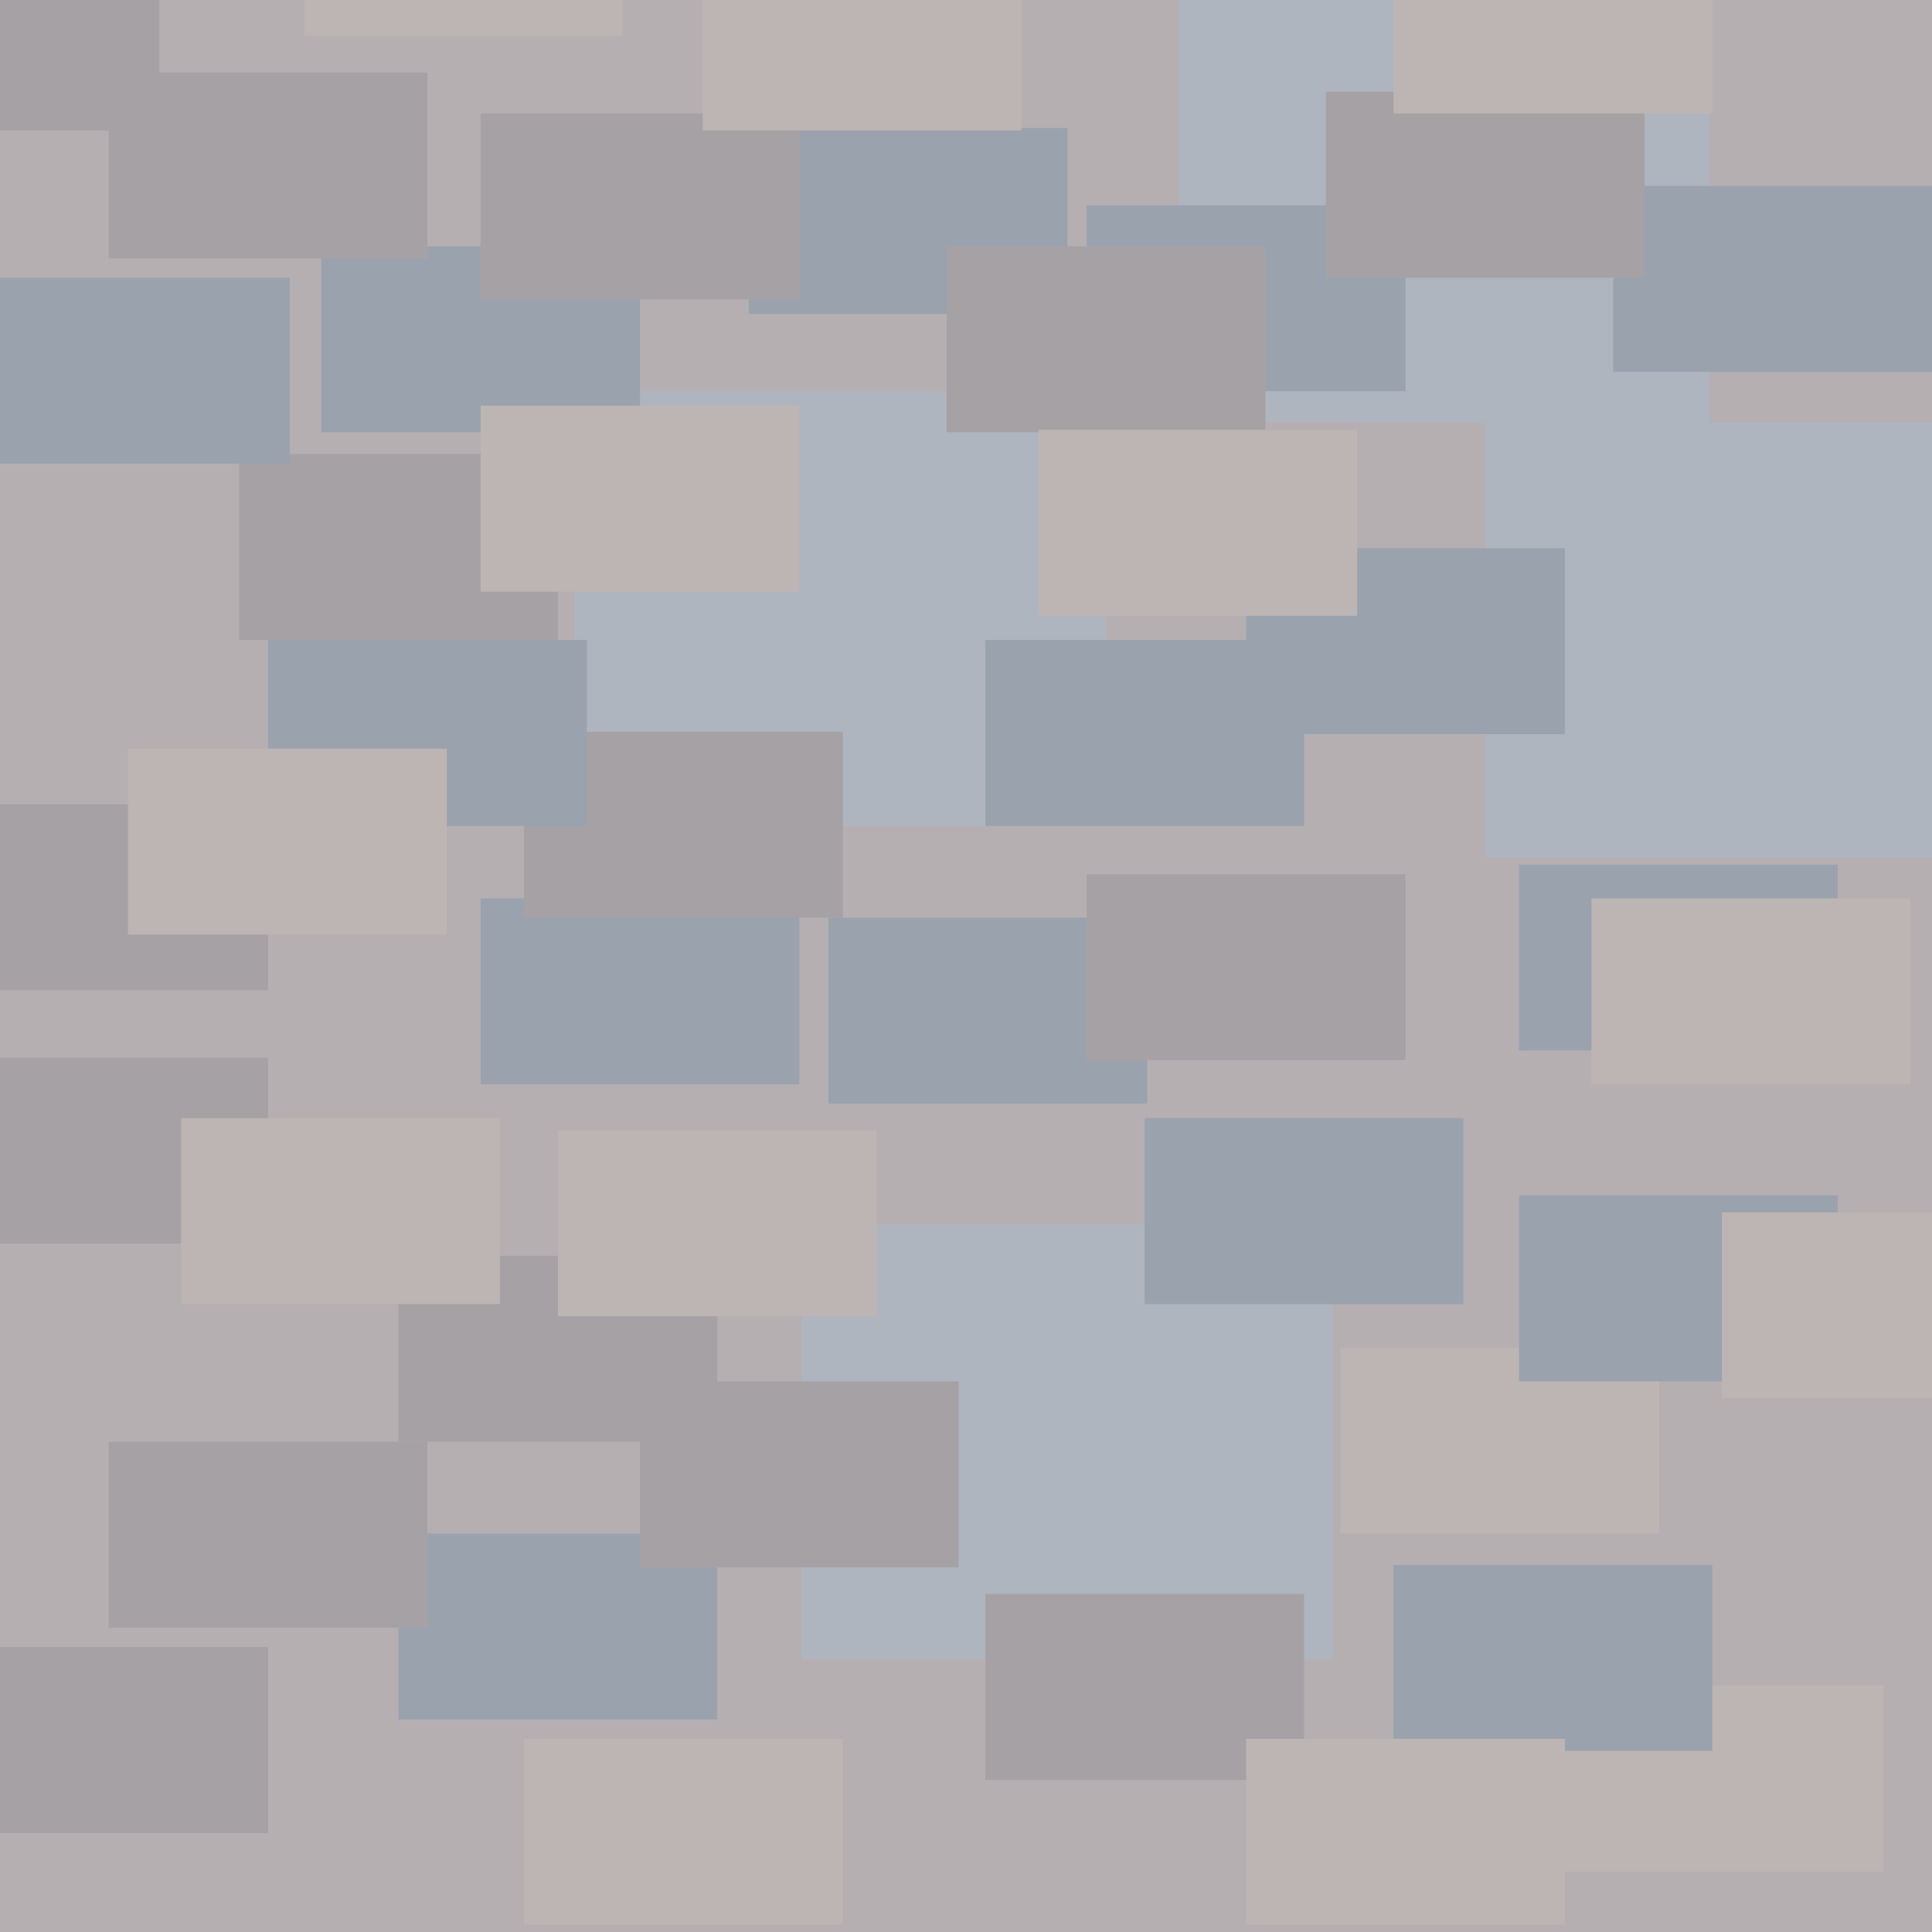 <?xml version="1.0" encoding="utf-8"?>
<!-- Generator: Adobe Illustrator 18.0.0, SVG Export Plug-In . SVG Version: 6.00 Build 0)  -->
<!DOCTYPE svg PUBLIC "-//W3C//DTD SVG 1.1//EN" "http://www.w3.org/Graphics/SVG/1.1/DTD/svg11.dtd">
<svg version="1.1" id="Layer_1" xmlns="http://www.w3.org/2000/svg" xmlns:xlink="http://www.w3.org/1999/xlink" x="0px" y="0px"
	 viewBox="0 0 80 80" enable-background="new 0 0 80 80" xml:space="preserve">
<rect x="-4.1" y="-4.2" fill="#B5AFB2" width="91.8" height="87.7"/>
<rect x="23.8" y="16.2" fill="#AFB5BF" width="22" height="18"/>
<rect x="33.2" y="50.7" fill="#AFB5BF" width="22" height="18"/>
<rect x="61.5" y="17.5" fill="#AFB5BF" width="22" height="18"/>
<rect x="48.8" y="-0.5" fill="#AFB5BF" width="22" height="18"/>
<rect x="55.5" y="55.8" fill="#BCB5B3" width="13.2" height="7.7"/>
<rect x="64.8" y="69.8" fill="#BCB5B3" width="13.2" height="7.7"/>
<rect x="21.7" y="72" fill="#BCB5B3" width="13.2" height="7.7"/>
<rect x="16.5" y="63.5" fill="#9AA2AE" width="13.2" height="7.7"/>
<rect x="47.4" y="46.3" fill="#9AA2AE" width="13.2" height="7.7"/>
<rect x="57.7" y="64.8" fill="#9AA2AE" width="13.2" height="7.7"/>
<rect x="34.3" y="38" fill="#9AA2AE" width="13.2" height="7.7"/>
<rect x="19.9" y="37.2" fill="#9AA2AE" width="13.2" height="7.7"/>
<rect x="13.3" y="10.2" fill="#9AA2AE" width="13.2" height="7.7"/>
<rect x="31" y="5.3" fill="#9AA2AE" width="13.2" height="7.7"/>
<rect x="40.8" y="26.5" fill="#9AA2AE" width="13.2" height="7.7"/>
<rect x="45" y="8.5" fill="#9AA2AE" width="13.2" height="7.7"/>
<rect x="62.9" y="35.8" fill="#9AA2AE" width="13.2" height="7.7"/>
<rect x="66.8" y="7.7" fill="#9AA2AE" width="13.2" height="7.7"/>
<rect x="40.8" y="66" fill="#A6A1A5" width="13.2" height="7.7"/>
<rect x="16.5" y="52" fill="#A6A1A5" width="13.2" height="7.7"/>
<rect x="45" y="36.2" fill="#A6A1A5" width="13.2" height="7.7"/>
<rect x="26.5" y="57.2" fill="#A6A1A5" width="13.2" height="7.7"/>
<rect x="-6.6" y="-2.3" fill="#A6A1A5" width="13.2" height="7.7"/>
<rect x="39.2" y="10.2" fill="#A6A1A5" width="13.2" height="7.7"/>
<rect x="21.7" y="30.3" fill="#A6A1A5" width="13.2" height="7.7"/>
<rect x="9.9" y="18.8" fill="#A6A1A5" width="13.2" height="7.7"/>
<rect x="19.9" y="4.7" fill="#A6A1A5" width="13.2" height="7.7"/>
<rect x="54.9" y="3.8" fill="#A6A1A5" width="13.2" height="7.7"/>
<rect x="-2.1" y="43.8" fill="#A6A1A5" width="13.2" height="7.7"/>
<rect x="-2.1" y="68.2" fill="#A6A1A5" width="13.2" height="7.7"/>
<rect x="4.5" y="59.7" fill="#A6A1A5" width="13.2" height="7.7"/>
<rect x="-2.1" y="33.3" fill="#A6A1A5" width="13.2" height="7.7"/>
<rect x="4.5" y="3" fill="#A6A1A5" width="13.2" height="7.7"/>
<rect x="62.9" y="49.5" fill="#9AA2AE" width="13.2" height="7.7"/>
<rect x="51.6" y="22.7" fill="#9AA2AE" width="13.2" height="7.7"/>
<rect x="11.1" y="26.5" fill="#9AA2AE" width="13.2" height="7.7"/>
<rect x="-1.2" y="11.5" fill="#9AA2AE" width="13.2" height="7.7"/>
<rect x="65.9" y="37.2" fill="#BCB5B3" width="13.2" height="7.7"/>
<rect x="23.1" y="46.8" fill="#BCB5B3" width="13.2" height="7.7"/>
<rect x="19.9" y="16.8" fill="#BCB5B3" width="13.2" height="7.7"/>
<rect x="57.7" y="-3" fill="#BCB5B3" width="13.2" height="7.7"/>
<rect x="5.3" y="31" fill="#BCB5B3" width="13.2" height="7.7"/>
<rect x="7.5" y="46.3" fill="#BCB5B3" width="13.2" height="7.7"/>
<rect x="29.1" y="-2.3" fill="#BCB5B3" width="13.2" height="7.7"/>
<rect x="12.6" y="-6.2" fill="#BCB5B3" width="13.2" height="7.7"/>
<rect x="43" y="17.8" fill="#BCB5B3" width="13.2" height="7.7"/>
<rect x="71.3" y="50.2" fill="#BCB5B3" width="13.2" height="7.7"/>
<rect x="51.6" y="72" fill="#BCB5B3" width="13.2" height="7.7"/>
</svg>
